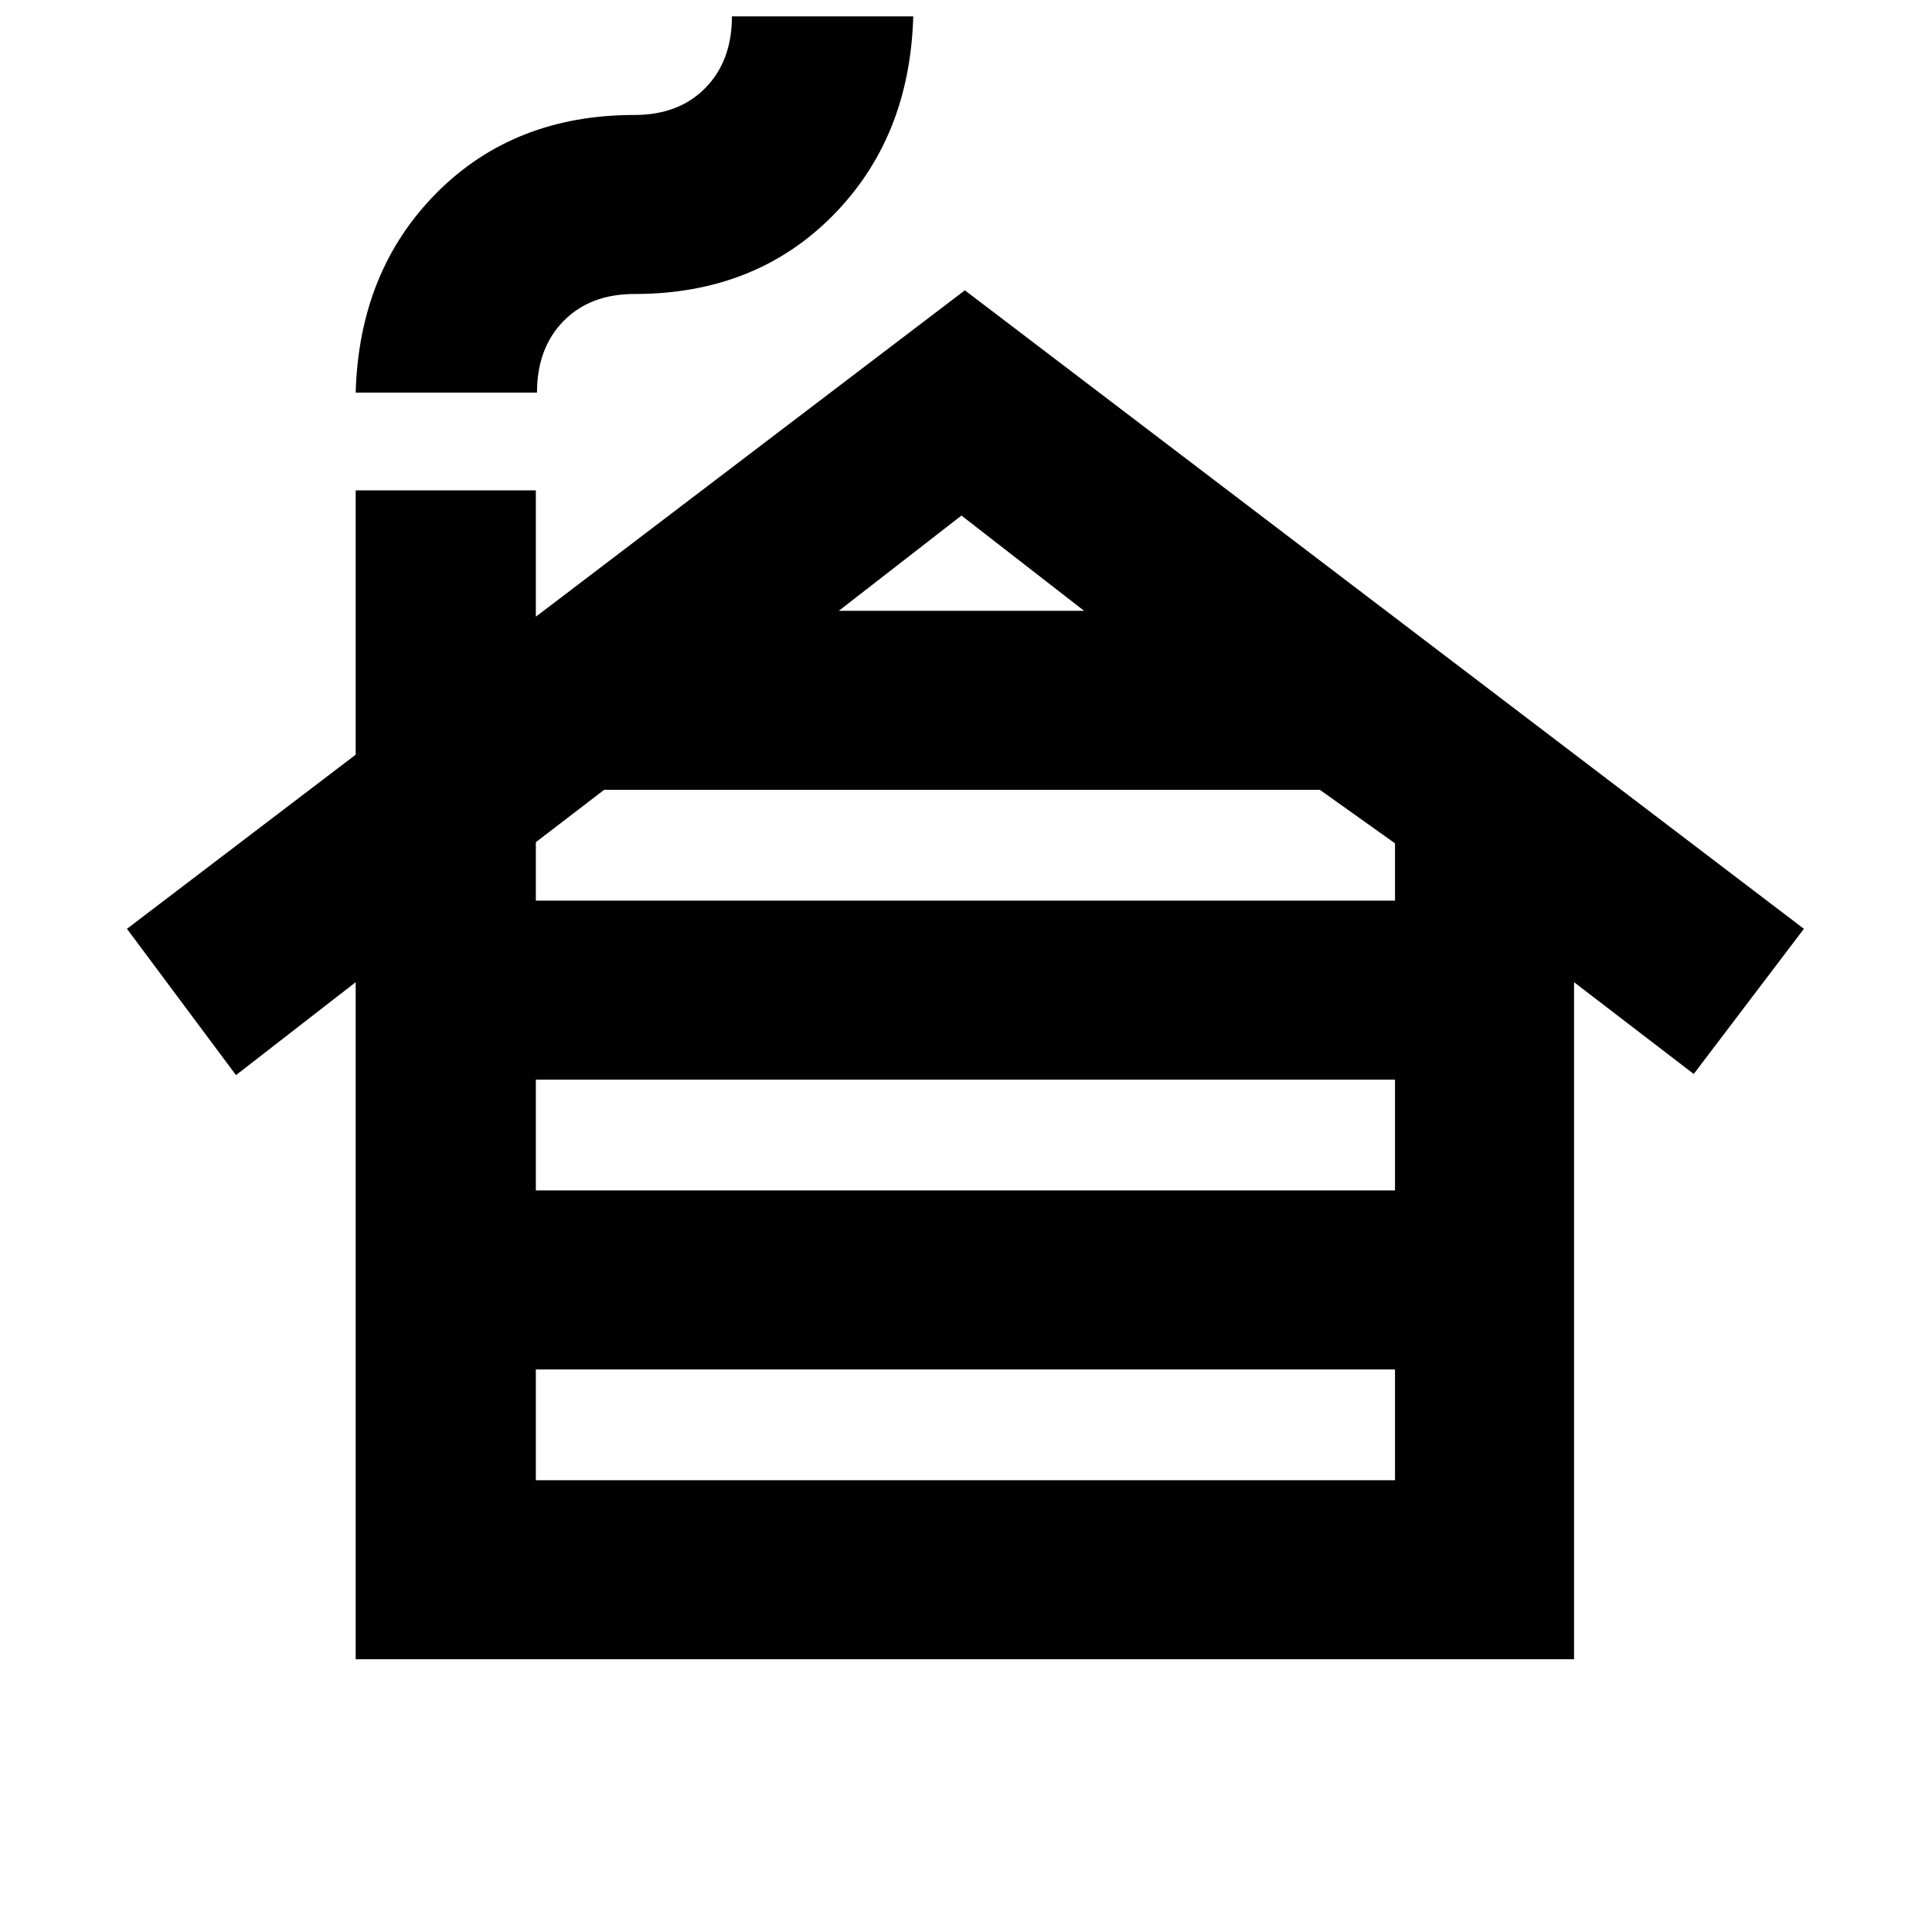 <svg xmlns="http://www.w3.org/2000/svg" height="20" viewBox="0 -960 960 960" width="20"><path d="M266.261-224.479h426.913v-55.042H266.261v55.042Zm0-144h426.913v-55.042H266.261v55.042Zm0-144h426.913v-28.478l-37.304-26.564H300.173l-33.912 25.999v29.043Zm150.522-144h121.912l-60.956-47.347-60.956 47.347ZM176.738-135.521v-336.435l-59.478 46.174-54.174-72.697 113.652-86.522v-131.348h89.523v62.782L479.435-815.74l416.914 317.261-54.74 72.131-59.478-45.608v336.435H176.738Zm0-629.393q1.696-60.436 40.175-99.197 38.478-38.761 98.349-38.761 22.087 0 35.261-13.457 13.174-13.457 13.174-35.544h90.088q-1.696 60.436-40.174 99.197-38.479 38.761-98.349 38.761-22.088 0-35.262 13.457t-13.174 35.544h-90.088Z"/></svg>